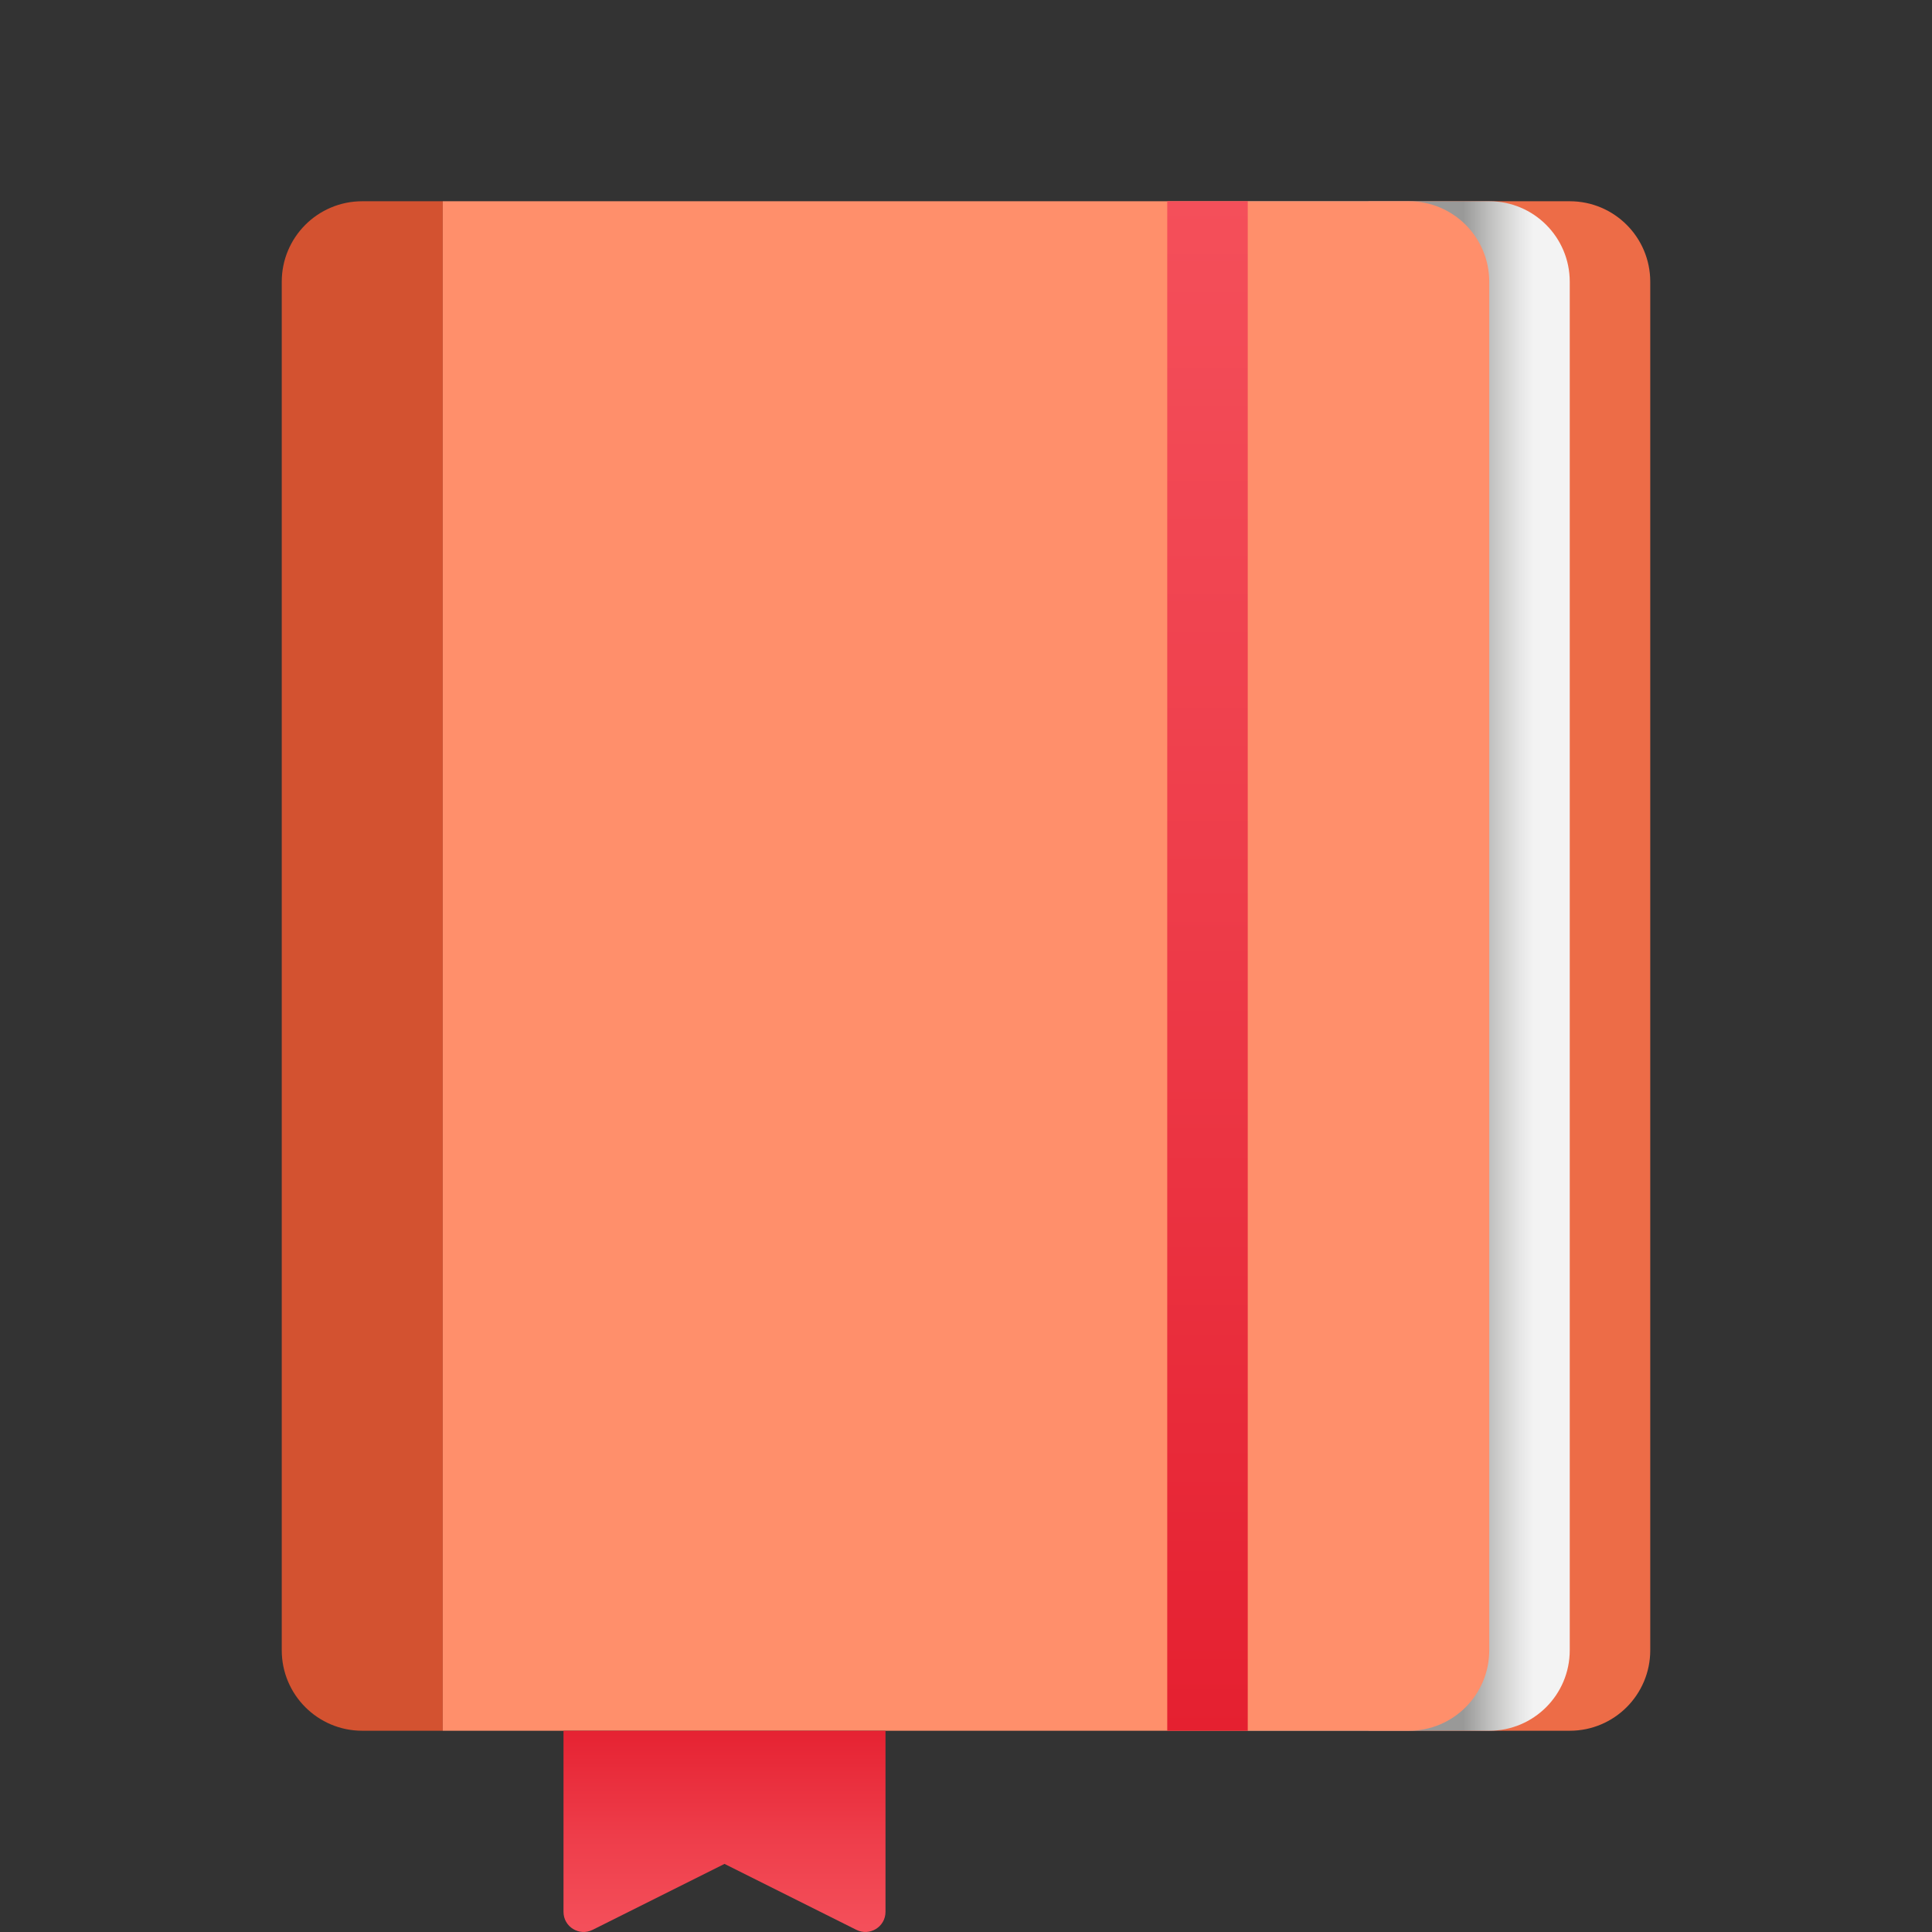 <svg xmlns="http://www.w3.org/2000/svg"  viewBox="0 0 48 48" width="144px" height="144px"><rect x="0" y="0" width="48" height="48" fill="#333333" stroke="none"/><path fill="#ed6c47" d="M41,7v34c0,1.105-0.895,2-2,2h-5V5h5C40.105,5,41,5.895,41,7z"/><linearGradient id="CNiDGcL5ICc3bri382aT6a" x1="869.857" x2="869.857" y1="-402.695" y2="-405.837" gradientTransform="matrix(0 -1 -1 0 -367.723 893.857)" gradientUnits="userSpaceOnUse"><stop offset=".441" stop-color="#999998"/><stop offset=".653" stop-color="#c1c1c0"/><stop offset=".88" stop-color="#e5e5e5"/><stop offset="1" stop-color="#f3f3f3"/></linearGradient><path fill="url(#CNiDGcL5ICc3bri382aT6a)" d="M39,7v34c0,1.105-0.895,2-2,2h-6V5h6C38.105,5,39,5.895,39,7z"/><path fill="#d35230" d="M7,7v34c0,1.105,0.895,2,2,2h2V5H9C7.895,5,7,5.895,7,7z"/><path fill="#ff8f6b" d="M35,5H11v38h24c1.105,0,2-0.895,2-2V7C37,5.895,36.105,5,35,5z"/><linearGradient id="CNiDGcL5ICc3bri382aT6b" x1="18" x2="18" y1="-65.879" y2="-60.778" gradientTransform="matrix(1 0 0 -1 0 -18)" gradientUnits="userSpaceOnUse"><stop offset="0" stop-color="#f44f5a"/><stop offset=".443" stop-color="#ee3d4a"/><stop offset="1" stop-color="#e52030"/></linearGradient><path fill="url(#CNiDGcL5ICc3bri382aT6b)" d="M22,43h-8v4.499c0,0.372,0.391,0.613,0.724,0.447L18,46.308l3.276,1.638	C21.609,48.113,22,47.871,22,47.499V43z"/><linearGradient id="CNiDGcL5ICc3bri382aT6c" x1="30" x2="30" y1="4.913" y2="43.052" gradientUnits="userSpaceOnUse"><stop offset="0" stop-color="#f44f5a"/><stop offset=".443" stop-color="#ee3d4a"/><stop offset="1" stop-color="#e52030"/></linearGradient><rect width="2" height="38" x="29" y="5" fill="url(#CNiDGcL5ICc3bri382aT6c)"/></svg>